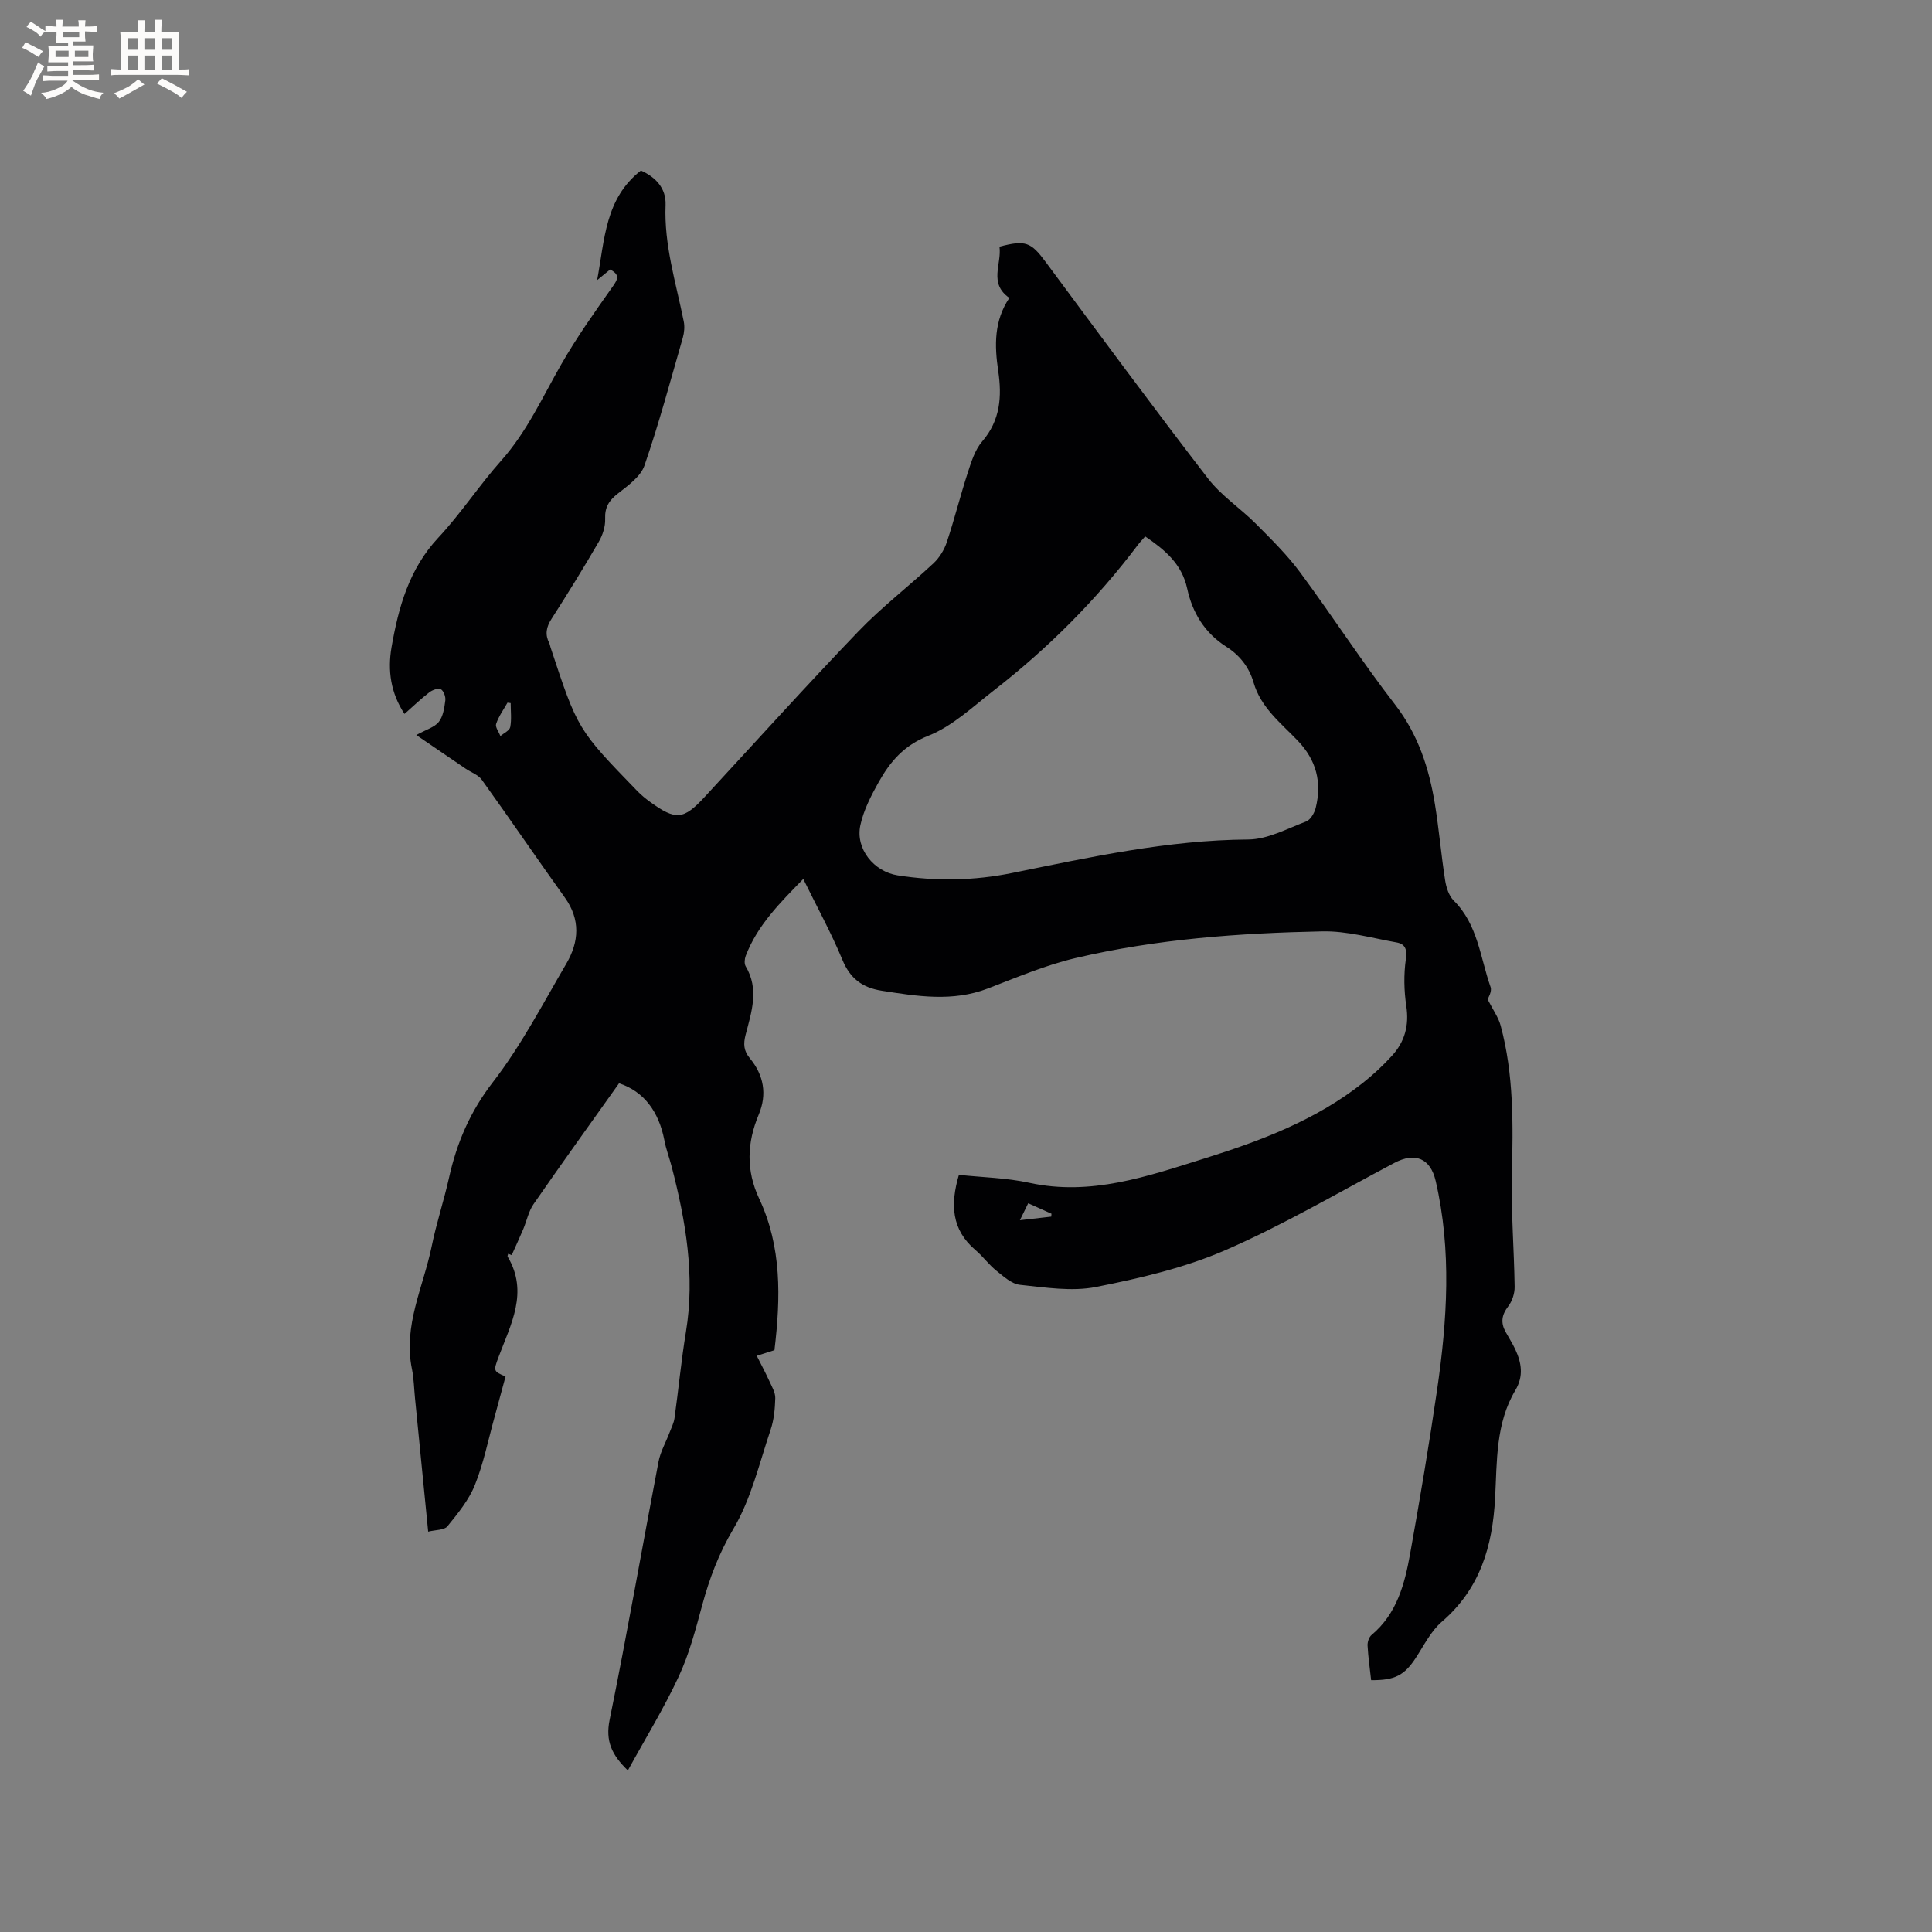 <svg enable-background="new 0 0 400 400" viewBox="0 0 400 400" xmlns="http://www.w3.org/2000/svg"><rect x="0" y="0" width="400" height="400" fill="#808080" stroke="none"/><path d="m128.17 224.28c-6.03 8.48-11.95 16.7-17.71 25.03-1.04 1.51-1.41 3.47-2.14 5.2-.76 1.8-1.58 3.57-2.38 5.35-.24-.09-.48-.18-.72-.28-.05.2-.2.47-.12.59 4.38 7.37.66 14-1.86 20.74-1.12 2.99-1.09 3 1.43 4.08-.76 2.79-1.52 5.64-2.3 8.48-1.3 4.68-2.25 9.5-4.05 13.98-1.26 3.13-3.53 5.9-5.69 8.56-.66.81-2.44.71-3.98 1.1-.94-9.56-1.84-18.6-2.73-27.65-.2-2-.23-4.04-.63-6.01-1.86-9.01 2.37-17.02 4.09-25.43.97-4.77 2.52-9.41 3.58-14.16 1.62-7.28 4.38-13.73 9.1-19.83 5.85-7.57 10.33-16.22 15.2-24.53 2.63-4.5 2.95-9.12-.33-13.69-5.79-8.08-11.38-16.3-17.18-24.37-.74-1.03-2.23-1.53-3.35-2.3-3.36-2.28-6.72-4.58-10.21-6.96 2.06-1.14 3.77-1.6 4.66-2.72.9-1.14 1.15-2.91 1.35-4.45.1-.76-.35-1.99-.93-2.31-.53-.29-1.74.15-2.37.63-1.75 1.35-3.35 2.89-5.15 4.48-2.88-4.35-3.51-9.02-2.69-13.78 1.44-8.29 3.62-16.21 9.68-22.7 4.69-5.02 8.49-10.87 13.07-16.01 5.3-5.96 8.5-13.09 12.39-19.88 3.19-5.58 6.94-10.86 10.66-16.12 1.1-1.55 1.49-2.46-.54-3.52-.72.59-1.5 1.23-2.69 2.2 1.58-8.43 1.63-16.9 9.06-22.69 3.01 1.33 5.25 3.64 5.11 7.14-.34 8.31 2.16 16.11 3.76 24.09.22 1.07.11 2.31-.19 3.38-2.55 8.85-4.93 17.76-7.94 26.46-.8 2.3-3.39 4.15-5.49 5.79-1.85 1.44-2.75 2.85-2.65 5.27.06 1.56-.51 3.33-1.31 4.71-3.14 5.4-6.42 10.73-9.8 15.99-1.09 1.7-1.37 3.23-.47 5 .14.28.18.61.28.91 5.61 16.98 5.6 16.98 17.96 29.73.81.83 1.72 1.58 2.66 2.26 5.33 3.86 6.91 3.69 11.29-1.05 10.58-11.45 21.03-23.03 31.82-34.27 4.83-5.03 10.43-9.32 15.54-14.09 1.23-1.15 2.24-2.79 2.77-4.4 1.58-4.72 2.77-9.56 4.31-14.29.74-2.28 1.5-4.79 3.01-6.54 3.78-4.38 4.1-9.36 3.32-14.6-.78-5.26-.89-10.35 2.3-15.12-4.35-3.02-1.53-7.07-2.04-10.61 5.45-1.43 6.52-.94 9.62 3.24 11.11 14.98 22.18 30 33.56 44.77 2.74 3.55 6.7 6.14 9.91 9.36 3.19 3.21 6.46 6.42 9.14 10.04 6.69 9.03 12.79 18.5 19.66 27.38 4.81 6.22 7.05 13.19 8.27 20.66.85 5.23 1.29 10.52 2.11 15.75.23 1.48.78 3.2 1.79 4.2 4.99 4.96 5.47 11.78 7.62 17.89.33.94-.54 2.3-.61 2.55 1.11 2.18 2.23 3.71 2.69 5.42 2.75 10.16 2.58 20.53 2.33 30.95-.18 7.7.46 15.42.57 23.14.02 1.37-.51 2.98-1.34 4.06-1.36 1.77-1.57 3.38-.54 5.26.66 1.21 1.42 2.37 2 3.61 1.31 2.8 1.77 5.56.04 8.47-4.11 6.87-3.8 14.73-4.2 22.25-.53 10.1-3.11 18.87-11.06 25.72-2.25 1.94-3.68 4.88-5.36 7.45-2.36 3.6-4.31 4.67-9.25 4.62-.26-2.36-.61-4.75-.74-7.16-.04-.73.29-1.75.82-2.19 5.28-4.41 6.87-10.59 8-16.87 2.02-11.26 3.92-22.54 5.57-33.85 2.1-14.43 3.05-28.89-.29-43.3-1.08-4.66-4.24-6.01-8.58-3.71-11.6 6.14-22.95 12.83-34.95 18.05-8.45 3.67-17.68 5.82-26.77 7.62-5.04 1-10.53.1-15.76-.44-1.73-.18-3.41-1.74-4.9-2.93-1.56-1.25-2.76-2.94-4.29-4.24-5.02-4.25-5.26-9.5-3.46-15.6 4.92.53 9.84.61 14.55 1.64 12.79 2.8 24.52-1.35 36.31-5.04 11.66-3.65 23.06-7.94 32.79-15.65 2.15-1.71 4.19-3.6 6.03-5.63 2.63-2.89 3.56-6.26 2.95-10.27-.48-3.19-.55-6.54-.09-9.73.3-2.11-.2-3.14-1.98-3.45-5.09-.9-10.23-2.39-15.32-2.28-17.17.35-34.32 1.58-51.1 5.53-6.21 1.46-12.18 4.01-18.16 6.3-7.3 2.8-14.58 1.61-21.94.46-4-.63-6.54-2.49-8.15-6.38-2.3-5.56-5.22-10.87-8.11-16.76-4.82 4.94-9.49 9.57-11.92 15.93-.24.64-.32 1.61-.01 2.14 2.84 4.75 1.21 9.49-.01 14.18-.49 1.9-.42 3.31.9 4.9 2.85 3.45 3.58 7.43 1.82 11.62-2.45 5.85-2.66 11.57.09 17.42 4.68 9.97 4.46 20.51 3.16 31.37-.82.26-1.8.57-3.66 1.17.93 1.86 1.84 3.55 2.63 5.28.51 1.13 1.23 2.34 1.2 3.49-.06 2.2-.27 4.49-.97 6.56-2.34 6.92-4.02 14.29-7.68 20.46-3.04 5.13-4.98 10.29-6.49 15.88-1.35 4.99-2.68 10.07-4.85 14.73-3.07 6.59-6.9 12.83-10.53 19.44-3.35-3.23-4.67-6.1-3.77-10.5 3.61-17.74 6.71-35.59 10.11-53.38.4-2.1 1.53-4.06 2.3-6.09.37-.98.88-1.95 1.02-2.97.83-5.94 1.39-11.92 2.36-17.83 1.93-11.69-.04-23-2.95-34.25-.48-1.84-1.18-3.64-1.52-5.51-1.15-5.88-4.22-10.05-9.37-11.74zm108.93-113.22c-.55.64-1.07 1.16-1.51 1.75-8.6 11.4-18.61 21.42-29.87 30.17-4.34 3.37-8.55 7.39-13.52 9.35-5.06 2-7.9 5.36-10.27 9.58-1.58 2.82-3.13 5.83-3.8 8.94-1.06 4.89 2.8 9.61 7.71 10.38 7.93 1.25 15.84 1.11 23.68-.48 16.17-3.28 32.27-6.83 48.93-6.94 4.01-.03 8.05-2.25 11.97-3.73.9-.34 1.71-1.74 1.98-2.8 1.31-5.3.17-9.88-3.75-13.97-3.47-3.62-7.61-6.82-9.11-12-.92-3.18-2.88-5.66-5.64-7.41-4.47-2.84-7.02-7.03-8.1-12.02-1.11-5.15-4.65-8.06-8.7-10.82zm-131.37 34.51c-.22-.03-.44-.06-.66-.09-.82 1.45-1.83 2.84-2.35 4.39-.23.66.56 1.67.89 2.52.71-.61 1.89-1.13 2.03-1.86.3-1.59.09-3.3.09-4.96zm107.15 103.55c-.6 1.22-1.05 2.14-1.72 3.51 2.46-.28 4.48-.51 6.49-.74.02-.2.04-.4.05-.6-1.5-.68-3.01-1.36-4.82-2.17z" fill="#010103"/><g fill="#fcfbfa"><path d="m6.8 9.5c.6.3 1.3.7 2.1 1.1-.4.4-.7.8-.9 1.2-.7-.4-1.3-.8-1.8-1.1s-1.1-.6-1.6-.8c.2-.4.5-.8.7-1.2.4.2.8.5 1.5.8zm.9 6.9c-.3.6-.5 1.1-.7 1.7s-.4 1.1-.6 1.7c-.6-.4-1.1-.7-1.6-1 .7-1 1.2-1.8 1.5-2.4.3-.5.6-1.1.8-1.7.3-.6.5-1.2.8-1.8.3.3.8.6 1.3.8-.7 1.3-1.2 2.2-1.5 2.7zm.1-11c.4.3 1 .7 1.7 1.1-.5.2-.8.6-1.1 1.1-.5-.6-1-1-1.4-1.2s-.9-.6-1.5-.8c.2-.4.5-.7.9-1.1.5.3.9.6 1.4.9zm10.5 13.1c1 .4 2 .6 3.1.7-.4.4-.7.8-.8 1.3-.9-.2-1.9-.6-3-.9-1-.4-2-.9-2.8-1.6-.5.4-1.1.9-1.9 1.3s-1.9.9-3.3 1.2c-.1-.3-.5-.8-1.1-1.3 1 0 2.1-.3 3.2-.8 1.2-.5 1.9-1 2.3-1.7h-3.2c-.4 0-1 0-2 .1v-1.2c1 0 1.7.1 2 .1h3.3v-1h-2.3c-.2 0-.9 0-2 .1v-1.2c1.2 0 1.9.1 2 .1h2.3v-.8h-4.1c0-.7.1-1.2.1-1.6 0-.5 0-1.1-.1-1.8h4.1v-.7h-2.5c0-.6.1-1.1.1-1.6v-.6h-.5c-.4 0-1 0-1.8.1v-1.3c1.2 0 1.9.1 2.1.1h.2c0-.3 0-.8-.1-1.4h1.4c0 .6-.1 1-.1 1.4h3.4c0-.4 0-.8-.1-1.3h1.5c0 .4-.1.9-.1 1.3.7 0 1.5 0 2.5-.1v1.2c-1 0-1.8-.1-2.5-.1v.6c0 .3 0 .8.1 1.5h-2.5v.8h4.1c0 .7-.1 1.3-.1 1.8s0 1 .1 1.5h-4.1v.8h1.4c.8 0 1.8 0 2.9-.1v1.2c-1 0-1.9-.1-2.8-.1h-1.5v1h3.2c.3 0 1 0 2.1-.1v1.2c-1.1 0-1.8-.1-2.1-.1h-3.4l-.1.1c1.4 1 2.4 1.5 3.4 1.9zm-4.1-6.7v-1.3h-2.7v1.3zm2.2-4.1v-1.1h-3.4v1.1zm1.9 4.1v-1.3h-2.8v1.3z"/><path d="m37 6.7v2.3 5.4c1 0 1.8 0 2.2-.1v1.3c-.6 0-1.5-.1-2.5-.1h-11.9c-.7 0-1.3 0-1.8.1v-1.3c.5 0 1.1.1 2 .1v-5.2c0-1 0-1.8-.1-2.5h3.7c0-1.3 0-2.1-.1-2.5h1.5c0 .4-.1 1.3-.1 2.5h2.2c0-1.2 0-2.1-.1-2.6h1.5c0 .4-.1 1.3-.1 2.6zm-12.3 13.7c-.3-.4-.7-.8-1.1-1.1 1.1-.4 2.1-.9 2.9-1.3.8-.5 1.5-1 2.1-1.6.4.4.9.8 1.3 1.1-2.5 1.4-4.2 2.4-5.2 2.9zm3.9-10.1v-2.4h-2.2v2.4zm0 4.1v-2.9h-2.2v2.9zm3.5-4.1v-2.4h-2.2v2.4zm0 4.1v-2.9h-2.2v2.9zm.4 2.9 1-1.1c.6.3 1.4.7 2.5 1.3s2 1.1 2.7 1.5c-.4.4-.8.8-1.1 1.3-.8-.8-2.5-1.7-5.1-3zm3.1-7v-2.4h-2.1v2.4zm0 4.1v-2.9h-2.1v2.9z"/></g></svg>